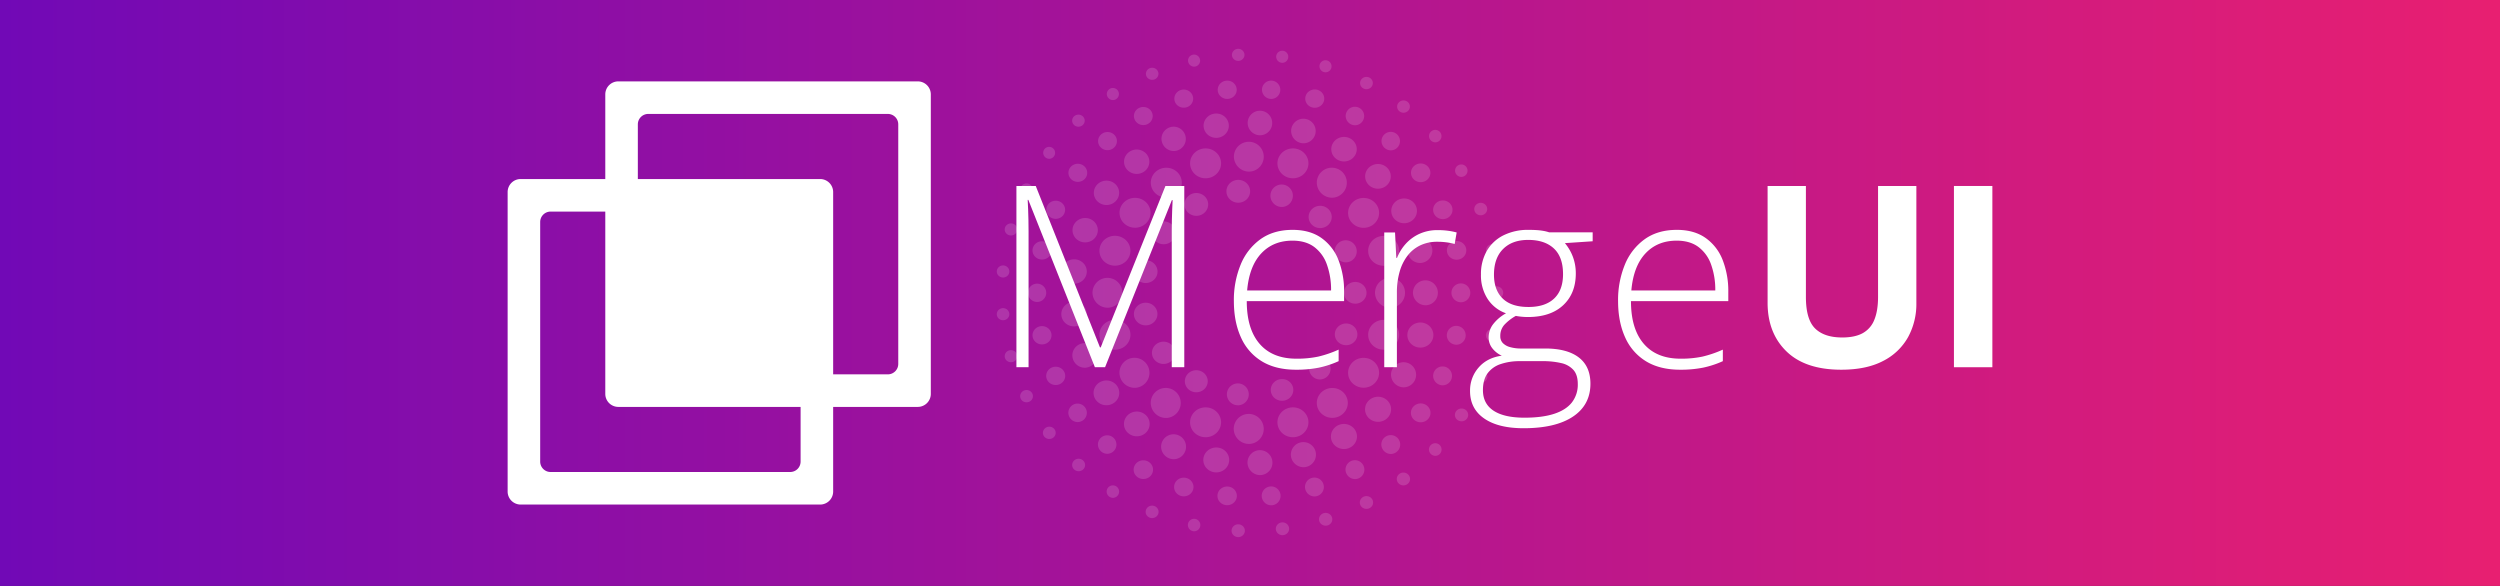 <svg xmlns="http://www.w3.org/2000/svg" xmlns:xlink="http://www.w3.org/1999/xlink" viewBox="0 0 1536 360"><rect x="0" y="0" width="1536" height="360" fill="#333333" stroke="none"/><defs><linearGradient id="a" y1="180" x2="1536" y2="180" gradientUnits="userSpaceOnUse"><stop offset="0" stop-color="#7109b6"/><stop offset="1" stop-color="#e81f71"/></linearGradient></defs><title>mergeui</title><rect width="1536" height="360" style="fill:url(#a)"/><g style="opacity:0.15"><path d="M832.661,186.579a7.128,7.128,0,0,0,3.853-1.119,6.75,6.75,0,0,0,2.558-2.992,6.452,6.452,0,0,0,.4-3.857,6.615,6.615,0,0,0-1.894-3.421,7.011,7.011,0,0,0-3.546-1.829,7.168,7.168,0,0,0-4.004.377,6.877,6.877,0,0,0-3.111,2.459,6.491,6.491,0,0,0,.855,8.424A7.073,7.073,0,0,0,832.661,186.579Z" style="fill:#fff"/><path d="M827.05,212.098a7.108,7.108,0,0,0,3.848-1.126,6.72,6.72,0,0,0,2.552-2.996,6.454,6.454,0,0,0,.393-3.856,6.601,6.601,0,0,0-1.895-3.417,7.021,7.021,0,0,0-3.548-1.826,7.164,7.164,0,0,0-4.002.38,6.875,6.875,0,0,0-3.109,2.459,6.477,6.477,0,0,0-.642,6.263,6.637,6.637,0,0,0,1.499,2.166,6.947,6.947,0,0,0,2.25,1.447A7.169,7.169,0,0,0,827.05,212.098Z" style="fill:#fff"/><path d="M811.154,233.135a6.613,6.613,0,1,0-6.859-6.608A6.736,6.736,0,0,0,811.154,233.135Z" style="fill:#fff"/><path d="M787.689,246.235a7.114,7.114,0,0,0,3.849-1.126,6.744,6.744,0,0,0,2.551-2.997,6.448,6.448,0,0,0,.391-3.859,6.6,6.6,0,0,0-1.899-3.417,7.008,7.008,0,0,0-3.55-1.824,7.192,7.192,0,0,0-4.004.385,6.868,6.868,0,0,0-3.106,2.465,6.51,6.51,0,0,0-.637,6.265,6.644,6.644,0,0,0,1.502,2.165,6.914,6.914,0,0,0,2.25,1.442A7.139,7.139,0,0,0,787.689,246.235Z" style="fill:#fff"/><path d="M760.773,249.022a6.731,6.731,0,1,0-6.982-6.726A6.857,6.857,0,0,0,760.773,249.022Z" style="fill:#fff"/><path d="M735.003,241.016a7.239,7.239,0,0,0,3.909-1.142,6.845,6.845,0,0,0,2.591-3.042,6.553,6.553,0,0,0,.401-3.917,6.702,6.702,0,0,0-1.925-3.47,7.137,7.137,0,0,0-3.602-1.856,7.281,7.281,0,0,0-4.066.385,6.987,6.987,0,0,0-3.157,2.498,6.585,6.585,0,0,0-.654,6.361,6.76,6.76,0,0,0,1.526,2.201,7.05,7.05,0,0,0,2.283,1.47A7.277,7.277,0,0,0,735.003,241.016Z" style="fill:#fff"/><path d="M714.863,223.616a7.304,7.304,0,0,0,3.947-1.154,6.899,6.899,0,0,0,2.616-3.071,6.622,6.622,0,0,0,.405-3.956,6.766,6.766,0,0,0-1.945-3.503,7.189,7.189,0,0,0-3.637-1.874,7.348,7.348,0,0,0-4.105.39,7.053,7.053,0,0,0-3.188,2.521,6.655,6.655,0,0,0,.883,8.642A7.243,7.243,0,0,0,714.863,223.616Z" style="fill:#fff"/><path d="M703.908,199.906a7.429,7.429,0,0,0,4.015-1.174,7.028,7.028,0,0,0,2.661-3.124,6.729,6.729,0,0,0,.411-4.024,6.886,6.886,0,0,0-1.978-3.564,7.319,7.319,0,0,0-3.7-1.906,7.487,7.487,0,0,0-4.175.396,7.171,7.171,0,0,0-3.243,2.564,6.761,6.761,0,0,0-.672,6.534,6.932,6.932,0,0,0,1.566,2.261,7.245,7.245,0,0,0,2.346,1.51A7.479,7.479,0,0,0,703.908,199.906Z" style="fill:#fff"/><path d="M703.907,173.89a7.485,7.485,0,0,0,4.045-1.181,7.079,7.079,0,0,0,2.682-3.148,6.779,6.779,0,0,0,.414-4.053,6.939,6.939,0,0,0-1.993-3.592,7.372,7.372,0,0,0-3.728-1.92,7.539,7.539,0,0,0-4.207.4,7.226,7.226,0,0,0-3.267,2.583,6.812,6.812,0,0,0,.909,8.854A7.437,7.437,0,0,0,703.907,173.89Z" style="fill:#fff"/><path d="M714.917,150.067a7.487,7.487,0,0,0,4.063-1.151,7.082,7.082,0,0,0,2.712-3.134,6.783,6.783,0,0,0,.442-4.058,6.94,6.94,0,0,0-1.977-3.609,7.372,7.372,0,0,0-3.727-1.938,7.55,7.55,0,0,0-4.216.388,7.236,7.236,0,0,0-3.279,2.583,6.811,6.811,0,0,0,.88,8.838A7.432,7.432,0,0,0,714.917,150.067Z" style="fill:#fff"/><path d="M735.025,132.613a7.475,7.475,0,0,0,4.044-1.183,7.074,7.074,0,0,0,2.682-3.148,6.778,6.778,0,0,0,.415-4.053,6.94,6.94,0,0,0-1.993-3.592,7.371,7.371,0,0,0-3.728-1.92,7.538,7.538,0,0,0-4.206.399,7.231,7.231,0,0,0-3.268,2.584,6.813,6.813,0,0,0,.91,8.854A7.435,7.435,0,0,0,735.025,132.613Z" style="fill:#fff"/><path d="M760.796,124.548a7.475,7.475,0,0,0,4.044-1.182,7.075,7.075,0,0,0,2.682-3.148,6.777,6.777,0,0,0,.414-4.053,6.939,6.939,0,0,0-1.992-3.592,7.371,7.371,0,0,0-3.728-1.92,7.535,7.535,0,0,0-4.206.399,7.229,7.229,0,0,0-3.268,2.584,6.823,6.823,0,0,0,.906,8.857A7.422,7.422,0,0,0,760.796,124.548Z" style="fill:#fff"/><path d="M787.697,127.165a6.902,6.902,0,1,0-7.159-6.897A7.031,7.031,0,0,0,787.697,127.165Z" style="fill:#fff"/><path d="M811.121,140.135a7.296,7.296,0,0,0,3.948-1.154,6.893,6.893,0,0,0,2.616-3.073,6.609,6.609,0,0,0,.403-3.957,6.763,6.763,0,0,0-1.948-3.504,7.188,7.188,0,0,0-3.64-1.87,7.353,7.353,0,0,0-4.105.395,7.05,7.05,0,0,0-3.185,2.527,6.651,6.651,0,0,0-.651,6.424,6.848,6.848,0,0,0,1.541,2.217,7.118,7.118,0,0,0,2.305,1.48A7.305,7.305,0,0,0,811.121,140.135Z" style="fill:#fff"/><path d="M827.054,161.192a6.784,6.784,0,1,0-7.034-6.78A6.91,6.91,0,0,0,827.054,161.192Z" style="fill:#fff"/><path d="M854.37,189.12a9.224,9.224,0,1,0-9.567-9.217A9.396,9.396,0,0,0,854.37,189.12Z" style="fill:#fff"/><path d="M850.124,214.87a9.788,9.788,0,0,0,5.292-1.547,9.272,9.272,0,0,0,3.508-4.119,8.879,8.879,0,0,0,.542-5.302,9.074,9.074,0,0,0-2.608-4.7,9.645,9.645,0,0,0-4.877-2.512,9.866,9.866,0,0,0-5.504.522,9.466,9.466,0,0,0-4.275,3.38,8.923,8.923,0,0,0,1.185,11.589A9.714,9.714,0,0,0,850.124,214.87Z" style="fill:#fff"/><path d="M837.789,238.213a9.778,9.778,0,0,0,5.292-1.547,9.263,9.263,0,0,0,3.509-4.118,8.883,8.883,0,0,0,.542-5.303,9.075,9.075,0,0,0-2.608-4.699,9.637,9.637,0,0,0-4.877-2.512,9.866,9.866,0,0,0-5.504.523,9.464,9.464,0,0,0-4.276,3.38,8.925,8.925,0,0,0,1.185,11.588A9.709,9.709,0,0,0,837.789,238.213Z" style="fill:#fff"/><path d="M818.571,256.732a9.778,9.778,0,0,0,5.292-1.547,9.272,9.272,0,0,0,3.508-4.119,8.879,8.879,0,0,0,.542-5.302,9.081,9.081,0,0,0-2.608-4.701,9.654,9.654,0,0,0-4.877-2.512,9.876,9.876,0,0,0-5.504.523,9.457,9.457,0,0,0-4.275,3.381,8.924,8.924,0,0,0,1.184,11.589A9.719,9.719,0,0,0,818.571,256.732Z" style="fill:#fff"/><path d="M794.379,268.637a9.786,9.786,0,0,0,5.293-1.547,9.255,9.255,0,0,0,3.507-4.119,8.845,8.845,0,0,0,.542-5.302,9.078,9.078,0,0,0-2.606-4.701,9.663,9.663,0,0,0-4.877-2.512,9.864,9.864,0,0,0-5.504.523,9.463,9.463,0,0,0-4.276,3.38,8.927,8.927,0,0,0,1.185,11.589A9.713,9.713,0,0,0,794.379,268.637Z" style="fill:#fff"/><path d="M767.561,272.755a9.224,9.224,0,1,0-9.567-9.218A9.398,9.398,0,0,0,767.561,272.755Z" style="fill:#fff"/><path d="M740.708,268.637a9.788,9.788,0,0,0,5.292-1.547,9.264,9.264,0,0,0,3.509-4.119,8.871,8.871,0,0,0,.542-5.302,9.087,9.087,0,0,0-2.607-4.701,9.653,9.653,0,0,0-4.878-2.512,9.861,9.861,0,0,0-5.503.523,9.454,9.454,0,0,0-4.275,3.38,8.923,8.923,0,0,0,1.185,11.589A9.71,9.71,0,0,0,740.708,268.637Z" style="fill:#fff"/><path d="M716.569,256.795a9.224,9.224,0,1,0-9.567-9.218A9.397,9.397,0,0,0,716.569,256.795Z" style="fill:#fff"/><path d="M697.351,238.277a9.225,9.225,0,1,0-9.567-9.219A9.398,9.398,0,0,0,697.351,238.277Z" style="fill:#fff"/><path d="M685.02,214.87a9.787,9.787,0,0,0,5.292-1.547,9.261,9.261,0,0,0,3.508-4.119,8.864,8.864,0,0,0,.542-5.302,9.072,9.072,0,0,0-2.607-4.7,9.648,9.648,0,0,0-4.878-2.512,9.864,9.864,0,0,0-5.504.522,9.457,9.457,0,0,0-4.275,3.38,8.925,8.925,0,0,0,1.185,11.589A9.712,9.712,0,0,0,685.02,214.87Z" style="fill:#fff"/><path d="M680.747,189.06a9.171,9.171,0,1,0-9.513-9.164A9.343,9.343,0,0,0,680.747,189.06Z" style="fill:#fff"/><path d="M685.02,163.229a9.786,9.786,0,0,0,5.292-1.546,9.261,9.261,0,0,0,3.508-4.119,8.867,8.867,0,0,0,.542-5.303,9.074,9.074,0,0,0-2.607-4.699,9.64,9.64,0,0,0-4.878-2.512,9.864,9.864,0,0,0-5.504.523,9.457,9.457,0,0,0-4.275,3.38,8.925,8.925,0,0,0,1.185,11.589A9.715,9.715,0,0,0,685.02,163.229Z" style="fill:#fff"/><path d="M697.363,139.915a9.786,9.786,0,0,0,5.292-1.546,9.262,9.262,0,0,0,3.509-4.119,8.867,8.867,0,0,0,.542-5.303,9.082,9.082,0,0,0-2.607-4.7,9.643,9.643,0,0,0-4.877-2.512,9.861,9.861,0,0,0-5.504.522,9.459,9.459,0,0,0-4.275,3.38,8.925,8.925,0,0,0,1.185,11.589A9.715,9.715,0,0,0,697.363,139.915Z" style="fill:#fff"/><path d="M716.581,121.413a9.783,9.783,0,0,0,5.292-1.547,9.258,9.258,0,0,0,3.509-4.119,8.865,8.865,0,0,0,.542-5.303,9.078,9.078,0,0,0-2.607-4.699,9.645,9.645,0,0,0-4.878-2.512,9.862,9.862,0,0,0-5.504.522,9.459,9.459,0,0,0-4.275,3.381,8.925,8.925,0,0,0,1.185,11.589A9.712,9.712,0,0,0,716.581,121.413Z" style="fill:#fff"/><path d="M740.708,109.54a9.786,9.786,0,0,0,5.292-1.547,9.257,9.257,0,0,0,3.509-4.119,8.873,8.873,0,0,0,.542-5.303,9.086,9.086,0,0,0-2.607-4.699,9.647,9.647,0,0,0-4.878-2.512,9.858,9.858,0,0,0-5.503.522,9.455,9.455,0,0,0-4.275,3.38,8.886,8.886,0,0,0-.881,8.611,9.161,9.161,0,0,0,2.066,2.978,9.548,9.548,0,0,0,3.09,1.99A9.839,9.839,0,0,0,740.708,109.54Z" style="fill:#fff"/><path d="M767.619,105.444a9.171,9.171,0,1,0-9.513-9.165A9.343,9.343,0,0,0,767.619,105.444Z" style="fill:#fff"/><path d="M794.379,109.54a9.784,9.784,0,0,0,5.293-1.547,9.248,9.248,0,0,0,3.507-4.119,8.847,8.847,0,0,0,.542-5.303,9.076,9.076,0,0,0-2.606-4.699,9.656,9.656,0,0,0-4.877-2.512,9.861,9.861,0,0,0-5.504.522,9.464,9.464,0,0,0-4.276,3.38,8.889,8.889,0,0,0-.88,8.611,9.191,9.191,0,0,0,2.065,2.978,9.576,9.576,0,0,0,3.091,1.99A9.833,9.833,0,0,0,794.379,109.54Z" style="fill:#fff"/><path d="M818.611,121.476a9.224,9.224,0,1,0-9.568-9.217A9.396,9.396,0,0,0,818.611,121.476Z" style="fill:#fff"/><path d="M837.789,139.978a9.788,9.788,0,0,0,5.292-1.547,9.269,9.269,0,0,0,3.509-4.118,8.884,8.884,0,0,0,.542-5.304,9.081,9.081,0,0,0-2.608-4.699,9.641,9.641,0,0,0-4.877-2.512,9.865,9.865,0,0,0-5.504.522,9.464,9.464,0,0,0-4.276,3.38,8.926,8.926,0,0,0,1.185,11.589A9.714,9.714,0,0,0,837.789,139.978Z" style="fill:#fff"/><path d="M850.124,163.292a9.788,9.788,0,0,0,5.292-1.547,9.269,9.269,0,0,0,3.508-4.118,8.882,8.882,0,0,0,.542-5.303,9.082,9.082,0,0,0-2.608-4.7,9.637,9.637,0,0,0-4.877-2.512,9.866,9.866,0,0,0-5.504.523,9.466,9.466,0,0,0-4.275,3.38,8.923,8.923,0,0,0,1.185,11.589A9.713,9.713,0,0,0,850.124,163.292Z" style="fill:#fff"/><path d="M876.06,187.557a7.663,7.663,0,1,0-7.948-7.657A7.807,7.807,0,0,0,876.06,187.557Z" style="fill:#fff"/><path d="M872.678,213.567a8.227,8.227,0,0,0,4.445-1.3,7.773,7.773,0,0,0,2.948-3.459,7.45,7.45,0,0,0,.454-4.456,7.625,7.625,0,0,0-2.19-3.947,8.091,8.091,0,0,0-4.098-2.109,8.287,8.287,0,0,0-4.621.439,7.93,7.93,0,0,0-3.591,2.839,7.493,7.493,0,0,0,.995,9.736A8.158,8.158,0,0,0,872.678,213.567Z" style="fill:#fff"/><path d="M862.634,237.976a7.715,7.715,0,1,0-8.004-7.711A7.861,7.861,0,0,0,862.634,237.976Z" style="fill:#fff"/><path d="M846.686,259.177a8.232,8.232,0,0,0,4.446-1.299,7.782,7.782,0,0,0,2.947-3.462,7.452,7.452,0,0,0,.456-4.454,7.63,7.63,0,0,0-2.191-3.947,8.088,8.088,0,0,0-4.096-2.109,8.267,8.267,0,0,0-4.624.439,7.942,7.942,0,0,0-3.591,2.839,7.497,7.497,0,0,0,.995,9.734A8.158,8.158,0,0,0,846.686,259.177Z" style="fill:#fff"/><path d="M825.721,275.891a8.232,8.232,0,0,0,4.446-1.299,7.791,7.791,0,0,0,2.947-3.461,7.457,7.457,0,0,0,.456-4.455,7.63,7.63,0,0,0-2.191-3.947,8.096,8.096,0,0,0-4.097-2.109,8.285,8.285,0,0,0-4.624.438,7.951,7.951,0,0,0-3.591,2.84,7.497,7.497,0,0,0,.995,9.734A8.153,8.153,0,0,0,825.721,275.891Z" style="fill:#fff"/><path d="M801.099,287.055a7.715,7.715,0,1,0-8.001-7.711A7.86,7.86,0,0,0,801.099,287.055Z" style="fill:#fff"/><path d="M774.407,291.899a7.662,7.662,0,1,0-7.948-7.656A7.804,7.804,0,0,0,774.407,291.899Z" style="fill:#fff"/><path d="M747.269,290.249a8.158,8.158,0,0,0,4.414-1.29,7.726,7.726,0,0,0,2.928-3.438,7.405,7.405,0,0,0,.452-4.424,7.586,7.586,0,0,0-2.176-3.92,8.041,8.041,0,0,0-4.069-2.095,8.235,8.235,0,0,0-4.592.436,7.895,7.895,0,0,0-3.566,2.82,7.447,7.447,0,0,0,.989,9.67A8.104,8.104,0,0,0,747.269,290.249Z" style="fill:#fff"/><path d="M721.333,282.139a7.663,7.663,0,1,0-7.947-7.657A7.807,7.807,0,0,0,721.333,282.139Z" style="fill:#fff"/><path d="M698.444,268.064a8.11,8.11,0,0,0,4.389-1.274,7.674,7.674,0,0,0,2.913-3.41,7.35,7.35,0,0,0,.455-4.396,7.534,7.534,0,0,0-2.157-3.897,7.993,7.993,0,0,0-4.041-2.084,8.168,8.168,0,0,0-4.562.43,7.849,7.849,0,0,0-3.545,2.801,7.396,7.396,0,0,0,.976,9.6A8.047,8.047,0,0,0,698.444,268.064Z" style="fill:#fff"/><path d="M679.771,248.976a8.117,8.117,0,0,0,4.39-1.277,7.664,7.664,0,0,0,2.913-3.413,7.344,7.344,0,0,0,.452-4.396,7.529,7.529,0,0,0-2.161-3.898,7.992,7.992,0,0,0-4.045-2.081,8.173,8.173,0,0,0-4.563.436,7.845,7.845,0,0,0-3.542,2.806,7.407,7.407,0,0,0,.983,9.599A8.032,8.032,0,0,0,679.771,248.976Z" style="fill:#fff"/><path d="M666.669,225.931a7.544,7.544,0,1,0-7.825-7.539A7.686,7.686,0,0,0,666.669,225.931Z" style="fill:#fff"/><path d="M659.897,200.535a8.04,8.04,0,0,0,4.349-1.271,7.616,7.616,0,0,0,2.882-3.388,7.282,7.282,0,0,0,.443-4.358,7.455,7.455,0,0,0-2.145-3.858,7.916,7.916,0,0,0-4.01-2.061,8.097,8.097,0,0,0-4.522.434,7.769,7.769,0,0,0-3.509,2.782,7.332,7.332,0,0,0,.984,9.515A7.978,7.978,0,0,0,659.897,200.535Z" style="fill:#fff"/><path d="M659.941,174.295a7.987,7.987,0,0,0,4.321-1.256,7.556,7.556,0,0,0,2.868-3.357,7.236,7.236,0,0,0,.448-4.327,7.408,7.408,0,0,0-2.123-3.836,7.861,7.861,0,0,0-3.979-2.053,8.038,8.038,0,0,0-4.491.424,7.715,7.715,0,0,0-3.49,2.757,7.281,7.281,0,0,0,.961,9.451A7.926,7.926,0,0,0,659.941,174.295Z" style="fill:#fff"/><path d="M666.712,148.915a7.982,7.982,0,0,0,4.322-1.257,7.557,7.557,0,0,0,2.868-3.359,7.233,7.233,0,0,0,.445-4.328,7.403,7.403,0,0,0-2.127-3.836,7.862,7.862,0,0,0-3.982-2.05,8.052,8.052,0,0,0-4.493.429,7.722,7.722,0,0,0-3.487,2.764,7.27,7.27,0,0,0-.713,7.025,7.479,7.479,0,0,0,1.681,2.425,7.787,7.787,0,0,0,2.517,1.619A8.012,8.012,0,0,0,666.712,148.915Z" style="fill:#fff"/><path d="M679.827,125.955a7.982,7.982,0,0,0,4.317-1.262,7.553,7.553,0,0,0,2.862-3.36,7.233,7.233,0,0,0,.442-4.326,7.406,7.406,0,0,0-2.127-3.833,7.865,7.865,0,0,0-3.979-2.049,8.044,8.044,0,0,0-4.49.426,7.716,7.716,0,0,0-3.487,2.757,7.28,7.28,0,0,0,.966,9.453A7.923,7.923,0,0,0,679.827,125.955Z" style="fill:#fff"/><path d="M698.391,106.851a7.983,7.983,0,0,0,4.317-1.262,7.555,7.555,0,0,0,2.862-3.36,7.233,7.233,0,0,0,.442-4.326,7.405,7.405,0,0,0-2.127-3.833,7.865,7.865,0,0,0-3.979-2.049,8.044,8.044,0,0,0-4.49.426A7.715,7.715,0,0,0,691.93,95.205a7.28,7.28,0,0,0,.967,9.453A7.922,7.922,0,0,0,698.391,106.851Z" style="fill:#fff"/><path d="M721.365,92.793a7.479,7.479,0,1,0-7.757-7.474A7.619,7.619,0,0,0,721.365,92.793Z" style="fill:#fff"/><path d="M747.256,84.698a7.964,7.964,0,0,0,4.303-1.264,7.543,7.543,0,0,0,2.852-3.352,7.231,7.231,0,0,0,.44-4.314,7.386,7.386,0,0,0-2.119-3.824,7.849,7.849,0,0,0-3.965-2.048,8.031,8.031,0,0,0-4.478.417,7.706,7.706,0,0,0-3.485,2.741,7.234,7.234,0,0,0-.735,7.015,7.455,7.455,0,0,0,1.682,2.435,7.773,7.773,0,0,0,2.525,1.626A8.007,8.007,0,0,0,747.256,84.698Z" style="fill:#fff"/><path d="M774.385,83.117a7.544,7.544,0,1,0-7.824-7.539A7.686,7.686,0,0,0,774.385,83.117Z" style="fill:#fff"/><path d="M801.088,88.037a7.545,7.545,0,1,0-7.826-7.539A7.686,7.686,0,0,0,801.088,88.037Z" style="fill:#fff"/><path d="M825.725,99.2a8.04,8.04,0,0,0,4.357-1.25,7.624,7.624,0,0,0,2.901-3.371,7.296,7.296,0,0,0,.466-4.355,7.449,7.449,0,0,0-2.126-3.871,7.91,7.91,0,0,0-3.998-2.08,8.097,8.097,0,0,0-4.523.412,7.772,7.772,0,0,0-3.525,2.765,7.321,7.321,0,0,0,.936,9.516A7.992,7.992,0,0,0,825.725,99.2Z" style="fill:#fff"/><path d="M846.634,115.943a8.094,8.094,0,0,0,4.374-1.286,7.668,7.668,0,0,0,2.895-3.41,7.338,7.338,0,0,0,.443-4.385,7.511,7.511,0,0,0-2.16-3.884,7.972,7.972,0,0,0-4.034-2.074,8.154,8.154,0,0,0-4.549.434A7.82,7.82,0,0,0,840.068,104.135a7.351,7.351,0,0,0-.726,7.125,7.593,7.593,0,0,0,1.712,2.465,7.92,7.92,0,0,0,2.56,1.645A8.147,8.147,0,0,0,846.634,115.943Z" style="fill:#fff"/><path d="M862.678,137.155a8.109,8.109,0,0,0,4.388-1.276,7.67,7.67,0,0,0,2.914-3.413,7.352,7.352,0,0,0,.453-4.397,7.539,7.539,0,0,0-2.16-3.897,7.993,7.993,0,0,0-4.046-2.082,8.171,8.171,0,0,0-4.563.436,7.846,7.846,0,0,0-3.542,2.807,7.406,7.406,0,0,0,.984,9.598A8.035,8.035,0,0,0,862.678,137.155Z" style="fill:#fff"/><path d="M872.679,161.575a7.662,7.662,0,1,0-7.946-7.657A7.806,7.806,0,0,0,872.679,161.575Z" style="fill:#fff"/><path d="M897.772,185.714a5.8,5.8,0,1,0-6.015-5.795A5.908,5.908,0,0,0,897.772,185.714Z" style="fill:#fff"/><path d="M894.935,211.805a5.8,5.8,0,1,0-6.015-5.796A5.909,5.909,0,0,0,894.935,211.805Z" style="fill:#fff"/><path d="M886.528,236.738a5.8,5.8,0,1,0-6.014-5.796A5.909,5.909,0,0,0,886.528,236.738Z" style="fill:#fff"/><path d="M872.88,259.448a6.186,6.186,0,0,0,3.342-.976,5.842,5.842,0,0,0,2.214-2.6,5.596,5.596,0,0,0,.343-3.35,5.717,5.717,0,0,0-1.645-2.966,6.093,6.093,0,0,0-3.079-1.587,6.224,6.224,0,0,0-3.477.33,5.976,5.976,0,0,0-2.699,2.134,5.636,5.636,0,0,0,.749,7.316A6.129,6.129,0,0,0,872.88,259.448Z" style="fill:#fff"/><path d="M854.694,278.923a5.799,5.799,0,1,0-6.013-5.794A5.908,5.908,0,0,0,854.694,278.923Z" style="fill:#fff"/><path d="M832.689,294.342a5.799,5.799,0,1,0-6.015-5.794A5.907,5.907,0,0,0,832.689,294.342Z" style="fill:#fff"/><path d="M807.796,305.014a5.799,5.799,0,1,0-6.016-5.796A5.909,5.909,0,0,0,807.796,305.014Z" style="fill:#fff"/><path d="M781.205,310.456a5.8,5.8,0,1,0-6.016-5.795A5.908,5.908,0,0,0,781.205,310.456Z" style="fill:#fff"/><path d="M753.96,310.397a6.119,6.119,0,0,0,3.311-.968,5.798,5.798,0,0,0,2.195-2.576,5.546,5.546,0,0,0,.339-3.319,5.677,5.677,0,0,0-1.631-2.94,6.034,6.034,0,0,0-3.051-1.572,6.178,6.178,0,0,0-3.444.327,5.933,5.933,0,0,0-2.675,2.116,5.587,5.587,0,0,0,.742,7.252A6.078,6.078,0,0,0,753.96,310.397Z" style="fill:#fff"/><path d="M727.307,304.956a6.14,6.14,0,0,0,3.316-.963,5.787,5.787,0,0,0,2.201-2.574,5.54,5.54,0,0,0,.345-3.319,5.691,5.691,0,0,0-1.628-2.946,6.035,6.035,0,0,0-3.052-1.573,6.162,6.162,0,0,0-3.445.323,5.926,5.926,0,0,0-2.678,2.116,5.583,5.583,0,0,0,.736,7.247A6.084,6.084,0,0,0,727.307,304.956Z" style="fill:#fff"/><path d="M702.475,294.3a6.136,6.136,0,0,0,3.312-.967,5.8,5.8,0,0,0,2.195-2.579,5.548,5.548,0,0,0,.339-3.318,5.679,5.679,0,0,0-1.631-2.94,6.028,6.028,0,0,0-3.052-1.572,6.187,6.187,0,0,0-3.444.327,5.921,5.921,0,0,0-2.675,2.116,5.584,5.584,0,0,0,.741,7.251A6.078,6.078,0,0,0,702.475,294.3Z" style="fill:#fff"/><path d="M680.464,278.811a5.681,5.681,0,1,0-5.893-5.678A5.788,5.788,0,0,0,680.464,278.811Z" style="fill:#fff"/><path d="M662.28,259.321a5.681,5.681,0,1,0-5.893-5.677A5.788,5.788,0,0,0,662.28,259.321Z" style="fill:#fff"/><path d="M648.624,236.564a6.002,6.002,0,0,0,3.244-.947,5.682,5.682,0,0,0,2.15-2.524,5.436,5.436,0,0,0,.332-3.25,5.561,5.561,0,0,0-1.598-2.879,5.895,5.895,0,0,0-2.989-1.54,6.047,6.047,0,0,0-3.373.319,5.807,5.807,0,0,0-2.62,2.071,5.472,5.472,0,0,0,.726,7.104A5.955,5.955,0,0,0,648.624,236.564Z" style="fill:#fff"/><path d="M640.218,211.616a5.989,5.989,0,0,0,3.245-.95,5.659,5.659,0,0,0,2.15-2.526,5.43,5.43,0,0,0,.33-3.25,5.567,5.567,0,0,0-1.602-2.88,5.902,5.902,0,0,0-2.993-1.536,6.032,6.032,0,0,0-3.374.326,5.798,5.798,0,0,0-2.617,2.078,5.47,5.47,0,0,0,.738,7.098A5.958,5.958,0,0,0,640.218,211.616Z" style="fill:#fff"/><path d="M637.379,185.527a5.629,5.629,0,1,0-5.838-5.624A5.734,5.734,0,0,0,637.379,185.527Z" style="fill:#fff"/><path d="M640.218,159.469a5.994,5.994,0,0,0,3.244-.948,5.671,5.671,0,0,0,2.15-2.524,5.437,5.437,0,0,0,.332-3.25,5.568,5.568,0,0,0-1.598-2.88,5.91,5.91,0,0,0-2.989-1.539,6.037,6.037,0,0,0-3.373.32,5.799,5.799,0,0,0-2.62,2.071,5.471,5.471,0,0,0,.726,7.103A5.956,5.956,0,0,0,640.218,159.469Z" style="fill:#fff"/><path d="M648.626,134.462a5.944,5.944,0,0,0,3.213-.94,5.62,5.62,0,0,0,2.13-2.5,5.386,5.386,0,0,0,.329-3.22,5.513,5.513,0,0,0-1.583-2.853,5.856,5.856,0,0,0-2.961-1.525,5.988,5.988,0,0,0-3.342.317,5.743,5.743,0,0,0-2.596,2.052,5.415,5.415,0,0,0-.538,5.23,5.54,5.54,0,0,0,1.253,1.81,5.769,5.769,0,0,0,1.878,1.208A5.967,5.967,0,0,0,648.626,134.462Z" style="fill:#fff"/><path d="M662.227,111.739a5.926,5.926,0,0,0,3.202-.943,5.609,5.609,0,0,0,2.119-2.498,5.371,5.371,0,0,0,.323-3.211,5.501,5.501,0,0,0-1.582-2.843,5.843,5.843,0,0,0-2.955-1.518,5.973,5.973,0,0,0-3.332.319,5.728,5.728,0,0,0-2.587,2.048,5.383,5.383,0,0,0-.531,5.218,5.553,5.553,0,0,0,1.254,1.805,5.793,5.793,0,0,0,1.877,1.204A5.961,5.961,0,0,0,662.227,111.739Z" style="fill:#fff"/><path d="M680.442,92.26a5.943,5.943,0,0,0,3.219-.934,5.624,5.624,0,0,0,2.136-2.5,5.383,5.383,0,0,0,.332-3.223,5.512,5.512,0,0,0-1.583-2.856,5.856,5.856,0,0,0-2.965-1.526,5.986,5.986,0,0,0-3.345.32,5.742,5.742,0,0,0-2.595,2.058,5.429,5.429,0,0,0,.721,7.032A5.883,5.883,0,0,0,680.442,92.26Z" style="fill:#fff"/><path d="M702.452,76.845a5.927,5.927,0,0,0,3.206-.937,5.61,5.61,0,0,0,2.125-2.495,5.37,5.37,0,0,0,.328-3.212,5.499,5.499,0,0,0-1.579-2.846,5.842,5.842,0,0,0-2.954-1.522,5.975,5.975,0,0,0-3.334.316,5.73,5.73,0,0,0-2.59,2.048,5.384,5.384,0,0,0-.533,5.216,5.549,5.549,0,0,0,1.251,1.804,5.793,5.793,0,0,0,1.872,1.205A5.963,5.963,0,0,0,702.452,76.845Z" style="fill:#fff"/><path d="M727.288,66.171a5.941,5.941,0,0,0,3.218-.934,5.623,5.623,0,0,0,2.136-2.5,5.376,5.376,0,0,0,.332-3.222,5.505,5.505,0,0,0-1.583-2.856,5.854,5.854,0,0,0-2.965-1.526,5.985,5.985,0,0,0-3.344.32,5.736,5.736,0,0,0-2.595,2.058,5.429,5.429,0,0,0,.721,7.032A5.882,5.882,0,0,0,727.288,66.171Z" style="fill:#fff"/><path d="M754.001,60.786a5.997,5.997,0,0,0,3.244-.948,5.676,5.676,0,0,0,2.151-2.524,5.431,5.431,0,0,0,.332-3.25,5.571,5.571,0,0,0-1.597-2.88A5.915,5.915,0,0,0,755.14,49.644a6.041,6.041,0,0,0-3.372.32,5.796,5.796,0,0,0-2.62,2.072,5.469,5.469,0,0,0,.725,7.102A5.955,5.955,0,0,0,754.001,60.786Z" style="fill:#fff"/><path d="M781.195,60.786a5.629,5.629,0,1,0-5.838-5.625A5.734,5.734,0,0,0,781.195,60.786Z" style="fill:#fff"/><path d="M807.785,66.214a5.994,5.994,0,0,0,3.245-.949,5.687,5.687,0,0,0,2.151-2.527,5.453,5.453,0,0,0,.33-3.252,5.575,5.575,0,0,0-1.602-2.88,5.912,5.912,0,0,0-2.992-1.536,6.043,6.043,0,0,0-3.375.325,5.81,5.81,0,0,0-2.619,2.078,5.474,5.474,0,0,0,.738,7.097A5.954,5.954,0,0,0,807.785,66.214Z" style="fill:#fff"/><path d="M832.675,76.958a5.681,5.681,0,1,0-5.892-5.677A5.787,5.787,0,0,0,832.675,76.958Z" style="fill:#fff"/><path d="M854.686,92.378a5.681,5.681,0,1,0-5.893-5.677A5.788,5.788,0,0,0,854.686,92.378Z" style="fill:#fff"/><path d="M872.901,111.921a6.127,6.127,0,0,0,3.305-.981,5.802,5.802,0,0,0,2.183-2.583,5.552,5.552,0,0,0,.328-3.316,5.687,5.687,0,0,0-1.638-2.934,6.038,6.038,0,0,0-3.052-1.564,6.174,6.174,0,0,0-3.441.331,5.925,5.925,0,0,0-2.67,2.115,5.561,5.561,0,0,0-.547,5.392,5.723,5.723,0,0,0,1.299,1.866,6.005,6.005,0,0,0,1.943,1.243A6.161,6.161,0,0,0,872.901,111.921Z" style="fill:#fff"/><path d="M886.5,134.634a6.113,6.113,0,0,0,3.304-.981,5.78,5.78,0,0,0,2.183-2.583,5.543,5.543,0,0,0,.329-3.316,5.679,5.679,0,0,0-1.638-2.934,6.038,6.038,0,0,0-3.052-1.564,6.174,6.174,0,0,0-3.441.331,5.914,5.914,0,0,0-2.67,2.115,5.57,5.57,0,0,0-.547,5.392,5.745,5.745,0,0,0,1.299,1.865,5.959,5.959,0,0,0,1.944,1.244A6.151,6.151,0,0,0,886.5,134.634Z" style="fill:#fff"/><path d="M894.936,159.566a6.124,6.124,0,0,0,3.311-.967,5.801,5.801,0,0,0,2.195-2.577,5.527,5.527,0,0,0,.339-3.318,5.668,5.668,0,0,0-1.631-2.941,6.028,6.028,0,0,0-3.051-1.571,6.165,6.165,0,0,0-3.443.327,5.902,5.902,0,0,0-2.675,2.116,5.582,5.582,0,0,0,.742,7.251A6.076,6.076,0,0,0,894.936,159.566Z" style="fill:#fff"/><path d="M919.484,183.794a4.2,4.2,0,0,0,2.268-.661,3.964,3.964,0,0,0,1.503-1.767,3.8,3.8,0,0,0,.233-2.271,3.898,3.898,0,0,0-1.116-2.014,4.14,4.14,0,0,0-2.091-1.076,4.227,4.227,0,0,0-2.36.223,4.056,4.056,0,0,0-1.833,1.449,3.827,3.827,0,0,0,.509,4.967A4.164,4.164,0,0,0,919.484,183.794Z" style="fill:#fff"/><path d="M917.026,209.93a4.187,4.187,0,0,0,2.269-.663,3.96,3.96,0,0,0,1.503-1.765,3.784,3.784,0,0,0,.232-2.271,3.888,3.888,0,0,0-1.117-2.016,4.143,4.143,0,0,0-2.091-1.076,4.23,4.23,0,0,0-2.357.223,4.057,4.057,0,0,0-1.833,1.45,3.827,3.827,0,0,0,.507,4.965A4.162,4.162,0,0,0,917.026,209.93Z" style="fill:#fff"/><path d="M909.817,235.219a4.188,4.188,0,0,0,2.269-.663,3.968,3.968,0,0,0,1.504-1.765,3.788,3.788,0,0,0,.231-2.274,3.88,3.88,0,0,0-1.116-2.012,4.132,4.132,0,0,0-2.091-1.077,4.224,4.224,0,0,0-2.359.224,4.041,4.041,0,0,0-1.832,1.447,3.824,3.824,0,0,0,.506,4.968A4.165,4.165,0,0,0,909.817,235.219Z" style="fill:#fff"/><path d="M897.974,258.856a4.198,4.198,0,0,0,2.267-.662,3.961,3.961,0,0,0,1.504-1.765,3.809,3.809,0,0,0,.233-2.274,3.889,3.889,0,0,0-1.117-2.013,4.133,4.133,0,0,0-2.091-1.077,4.228,4.228,0,0,0-2.36.224,4.043,4.043,0,0,0-1.832,1.448,3.826,3.826,0,0,0,.507,4.968A4.166,4.166,0,0,0,897.974,258.856Z" style="fill:#fff"/><path d="M881.971,280.075a3.884,3.884,0,1,0-4.028-3.881A3.959,3.959,0,0,0,881.971,280.075Z" style="fill:#fff"/><path d="M862.261,298.221a4.197,4.197,0,0,0,2.269-.663,3.972,3.972,0,0,0,1.503-1.765,3.795,3.795,0,0,0,.233-2.273,3.898,3.898,0,0,0-1.118-2.014,4.147,4.147,0,0,0-2.089-1.077,4.236,4.236,0,0,0-2.36.224,4.061,4.061,0,0,0-1.833,1.449,3.825,3.825,0,0,0,.509,4.965A4.153,4.153,0,0,0,862.261,298.221Z" style="fill:#fff"/><path d="M839.552,312.669a4.204,4.204,0,0,0,2.268-.662,3.968,3.968,0,0,0,1.504-1.765,3.8,3.8,0,0,0,.232-2.274,3.889,3.889,0,0,0-1.117-2.013,4.133,4.133,0,0,0-2.091-1.077,4.224,4.224,0,0,0-2.359.224,4.042,4.042,0,0,0-1.832,1.448,3.824,3.824,0,0,0-.689,2.185,3.863,3.863,0,0,0,1.196,2.782A4.164,4.164,0,0,0,839.552,312.669Z" style="fill:#fff"/><path d="M814.493,322.985a4.192,4.192,0,0,0,2.267-.663,3.974,3.974,0,0,0,1.504-1.765,3.806,3.806,0,0,0,.233-2.274,3.892,3.892,0,0,0-1.117-2.013,4.124,4.124,0,0,0-2.091-1.077,4.228,4.228,0,0,0-2.36.224,4.05,4.05,0,0,0-1.832,1.448,3.825,3.825,0,0,0,.507,4.967A4.168,4.168,0,0,0,814.493,322.985Z" style="fill:#fff"/><path d="M787.957,328.812a4.193,4.193,0,0,0,2.268-.663,3.968,3.968,0,0,0,1.504-1.765,3.795,3.795,0,0,0,.232-2.273,3.896,3.896,0,0,0-1.117-2.015,4.154,4.154,0,0,0-2.091-1.077,4.245,4.245,0,0,0-2.359.224,4.059,4.059,0,0,0-1.832,1.449,3.826,3.826,0,0,0,.506,4.967A4.164,4.164,0,0,0,787.957,328.812Z" style="fill:#fff"/><path d="M760.767,330a4.184,4.184,0,0,0,2.268-.663,3.975,3.975,0,0,0,1.504-1.765,3.791,3.791,0,0,0,.232-2.271,3.888,3.888,0,0,0-1.117-2.014,4.137,4.137,0,0,0-2.091-1.077,4.224,4.224,0,0,0-2.359.224,4.045,4.045,0,0,0-1.832,1.449,3.823,3.823,0,0,0,.507,4.965A4.16,4.16,0,0,0,760.767,330Z" style="fill:#fff"/><path d="M733.796,326.414a3.831,3.831,0,1,0-3.973-3.829A3.902,3.902,0,0,0,733.796,326.414Z" style="fill:#fff"/><path d="M707.86,318.319a4.074,4.074,0,0,0,2.212-.649,3.858,3.858,0,0,0,1.463-1.724,3.702,3.702,0,0,0,.219-2.218,3.789,3.789,0,0,0-1.099-1.96,4.011,4.011,0,0,0-2.045-1.037,4.105,4.105,0,0,0-2.299.233,3.938,3.938,0,0,0-1.775,1.428,3.722,3.722,0,0,0,.528,4.818A4.047,4.047,0,0,0,707.86,318.319Z" style="fill:#fff"/><path d="M683.894,305.875a3.831,3.831,0,1,0-3.974-3.829A3.904,3.904,0,0,0,683.894,305.875Z" style="fill:#fff"/><path d="M662.627,289.515a4.09,4.09,0,0,0,2.228-.607,3.866,3.866,0,0,0,1.5-1.699,3.703,3.703,0,0,0,.262-2.217,3.78,3.78,0,0,0-1.064-1.98,4.007,4.007,0,0,0-2.03-1.074,4.124,4.124,0,0,0-2.306.198,3.957,3.957,0,0,0-1.799,1.404,3.722,3.722,0,0,0,.448,4.82A4.048,4.048,0,0,0,662.627,289.515Z" style="fill:#fff"/><path d="M644.69,269.705a4.018,4.018,0,0,0,2.178-.637,3.802,3.802,0,0,0,1.443-1.694,3.647,3.647,0,0,0,.223-2.181,3.729,3.729,0,0,0-1.073-1.933,3.954,3.954,0,0,0-2.007-1.034,4.07,4.07,0,0,0-2.264.215,3.899,3.899,0,0,0-1.759,1.392,3.672,3.672,0,0,0,.487,4.768A4.002,4.002,0,0,0,644.69,269.705Z" style="fill:#fff"/><path d="M630.699,247.177a4.017,4.017,0,0,0,2.181-.629,3.814,3.814,0,0,0,1.449-1.693,3.646,3.646,0,0,0,.229-2.182,3.734,3.734,0,0,0-1.07-1.937,3.961,3.961,0,0,0-2.007-1.037,4.057,4.057,0,0,0-2.266.212,3.89,3.89,0,0,0-1.761,1.392,3.669,3.669,0,0,0,.482,4.763A3.991,3.991,0,0,0,630.699,247.177Z" style="fill:#fff"/><path d="M621.146,222.561a3.955,3.955,0,0,0,2.135-.623,3.751,3.751,0,0,0,1.419-1.659,3.583,3.583,0,0,0,.226-2.138,3.672,3.672,0,0,0-1.043-1.901,3.901,3.901,0,0,0-1.961-1.025,3.997,3.997,0,0,0-2.222.196,3.827,3.827,0,0,0-1.737,1.348,3.595,3.595,0,0,0-.387,3.483,3.707,3.707,0,0,0,.832,1.217,3.876,3.876,0,0,0,1.255.815A3.99,3.99,0,0,0,621.146,222.561Z" style="fill:#fff"/><path d="M616.286,196.748a3.942,3.942,0,0,0,2.14-.626,3.742,3.742,0,0,0,1.418-1.664,3.586,3.586,0,0,0,.219-2.144,3.662,3.662,0,0,0-1.054-1.899,3.902,3.902,0,0,0-1.972-1.017,3.991,3.991,0,0,0-2.225.211,3.822,3.822,0,0,0-1.728,1.368,3.607,3.607,0,0,0,.479,4.685A3.927,3.927,0,0,0,616.286,196.748Z" style="fill:#fff"/><path d="M616.286,170.505a3.951,3.951,0,0,0,2.14-.626,3.739,3.739,0,0,0,1.418-1.665,3.585,3.585,0,0,0,.219-2.144,3.666,3.666,0,0,0-1.054-1.899,3.891,3.891,0,0,0-1.972-1.016,3.991,3.991,0,0,0-2.225.211,3.827,3.827,0,0,0-1.728,1.367,3.609,3.609,0,0,0,.479,4.686A3.927,3.927,0,0,0,616.286,170.505Z" style="fill:#fff"/><path d="M621.145,144.678a3.952,3.952,0,0,0,2.14-.626,3.739,3.739,0,0,0,1.418-1.665,3.585,3.585,0,0,0,.219-2.144,3.673,3.673,0,0,0-1.054-1.9,3.898,3.898,0,0,0-1.972-1.015,3.981,3.981,0,0,0-2.225.211,3.82,3.82,0,0,0-1.728,1.367,3.607,3.607,0,0,0,.479,4.685A3.923,3.923,0,0,0,621.145,144.678Z" style="fill:#fff"/><path d="M630.7,120.131a3.956,3.956,0,0,0,2.14-.625,3.744,3.744,0,0,0,1.418-1.665,3.585,3.585,0,0,0,.219-2.144,3.672,3.672,0,0,0-1.054-1.9,3.899,3.899,0,0,0-1.972-1.015,3.987,3.987,0,0,0-2.225.211,3.824,3.824,0,0,0-1.728,1.367,3.608,3.608,0,0,0,.479,4.685A3.927,3.927,0,0,0,630.7,120.131Z" style="fill:#fff"/><path d="M644.736,97.559a3.661,3.661,0,1,0-3.797-3.658A3.73,3.73,0,0,0,644.736,97.559Z" style="fill:#fff"/><path d="M662.627,77.85a3.953,3.953,0,0,0,2.129-.644,3.739,3.739,0,0,0,1.4-1.673,3.583,3.583,0,0,0,.203-2.14,3.672,3.672,0,0,0-1.063-1.89,3.9,3.9,0,0,0-1.972-1.005,3.989,3.989,0,0,0-2.22.218A3.823,3.823,0,0,0,659.381,72.082a3.593,3.593,0,0,0-.349,3.487,3.707,3.707,0,0,0,.845,1.209,3.866,3.866,0,0,0,1.263.802A3.98,3.98,0,0,0,662.627,77.85Z" style="fill:#fff"/><path d="M683.883,61.475a3.713,3.713,0,1,0-3.851-3.71A3.783,3.783,0,0,0,683.883,61.475Z" style="fill:#fff"/><path d="M707.905,49.048a3.955,3.955,0,0,0,2.14-.625,3.743,3.743,0,0,0,1.419-1.665,3.584,3.584,0,0,0,.219-2.144,3.671,3.671,0,0,0-1.054-1.9,3.899,3.899,0,0,0-1.972-1.016,3.987,3.987,0,0,0-2.225.211,3.824,3.824,0,0,0-1.728,1.366,3.608,3.608,0,0,0,.479,4.685A3.926,3.926,0,0,0,707.905,49.048Z" style="fill:#fff"/><path d="M733.778,40.953a3.713,3.713,0,1,0-3.852-3.711A3.783,3.783,0,0,0,733.778,40.953Z" style="fill:#fff"/><path d="M760.756,37.421a3.953,3.953,0,0,0,2.14-.625,3.744,3.744,0,0,0,1.419-1.665,3.595,3.595,0,0,0,.219-2.144,3.664,3.664,0,0,0-1.054-1.9,3.901,3.901,0,0,0-1.972-1.016,3.985,3.985,0,0,0-2.225.211,3.824,3.824,0,0,0-1.729,1.367,3.608,3.608,0,0,0,.479,4.685A3.928,3.928,0,0,0,760.756,37.421Z" style="fill:#fff"/><path d="M787.939,38.594a3.713,3.713,0,1,0-3.851-3.711A3.783,3.783,0,0,0,787.939,38.594Z" style="fill:#fff"/><path d="M814.53,44.437a3.713,3.713,0,1,0-3.851-3.711A3.783,3.783,0,0,0,814.53,44.437Z" style="fill:#fff"/><path d="M839.568,54.807a4.021,4.021,0,0,0,2.167-.639,3.806,3.806,0,0,0,1.438-1.689A3.658,3.658,0,0,0,843.4,50.306a3.74,3.74,0,0,0-1.062-1.931,3.959,3.959,0,0,0-1.992-1.042,4.058,4.058,0,0,0-2.258.196,3.896,3.896,0,0,0-1.768,1.368,3.679,3.679,0,0,0-.406,3.548,3.76,3.76,0,0,0,.849,1.246,3.915,3.915,0,0,0,1.285.831A4.041,4.041,0,0,0,839.568,54.807Z" style="fill:#fff"/><path d="M862.307,69.255a4.024,4.024,0,0,0,2.182-.631,3.803,3.803,0,0,0,1.449-1.694,3.644,3.644,0,0,0,.227-2.185,3.731,3.731,0,0,0-1.073-1.937,3.972,3.972,0,0,0-2.01-1.034,4.055,4.055,0,0,0-2.267.218,3.897,3.897,0,0,0-1.76,1.396,3.695,3.695,0,0,0-.656,2.103,3.638,3.638,0,0,0,.295,1.442,3.738,3.738,0,0,0,.846,1.223,3.908,3.908,0,0,0,1.269.815A4.026,4.026,0,0,0,862.307,69.255Z" style="fill:#fff"/><path d="M881.972,87.461a3.831,3.831,0,1,0-3.973-3.829A3.904,3.904,0,0,0,881.972,87.461Z" style="fill:#fff"/><path d="M897.968,108.693a3.831,3.831,0,1,0-3.973-3.829A3.903,3.903,0,0,0,897.968,108.693Z" style="fill:#fff"/><path d="M909.764,132.27a4.076,4.076,0,0,0,2.207-.646,3.868,3.868,0,0,0,1.465-1.718,3.698,3.698,0,0,0,.224-2.212,3.768,3.768,0,0,0-1.087-1.96,4.022,4.022,0,0,0-2.034-1.048,4.113,4.113,0,0,0-2.297.218,3.951,3.951,0,0,0-1.784,1.41,3.726,3.726,0,0,0,.494,4.834A4.054,4.054,0,0,0,909.764,132.27Z" style="fill:#fff"/><path d="M917.027,157.604a3.831,3.831,0,1,0-3.973-3.829A3.904,3.904,0,0,0,917.027,157.604Z" style="fill:#fff"/></g><path d="M563.89,50h-184a8,8,0,0,0-8,8v52h-52a8,8,0,0,0-8,8V302a8,8,0,0,0,8,8h184a8,8,0,0,0,8-8V250h52a8,8,0,0,0,8-8V58A8,8,0,0,0,563.89,50Zm-78.4,240h-147.2a6.4,6.4,0,0,1-6.4-6.4V136.4a6.4,6.4,0,0,1,6.4-6.4h33.6V242a8,8,0,0,0,8,8h112v33.6A6.4,6.4,0,0,1,485.49,290Zm66.4-66.4a6.4,6.4,0,0,1-6.4,6.4h-33.6V118a8,8,0,0,0-8-8h-112V76.4a6.4,6.4,0,0,1,6.4-6.4h147.2a6.4,6.4,0,0,1,6.4,6.4Z" style="fill:#fff"/><path d="M672.702,225.627l-40.904-102.832H631.417q.152,2.818.267,5.903t.19,6.437q.075,3.353.076,7.008V225.627h-7.465V114.264H636.368l39.457,99.176h.457L716.044,114.264H727.622V225.627h-7.693V141.229q0-2.971.076-6.094.075-3.123.19-6.208.114-3.085.267-5.979h-.457L678.948,225.627Z" style="fill:#fff"/><path d="M794.196,141.229q10.586,0,17.634,4.951a29.669,29.669,0,0,1,10.512,13.559,52.5,52.5,0,0,1,3.466,19.729v5.561H766.013q0,17.064,7.884,26.203,7.884,9.141,22.585,9.141a62.46,62.46,0,0,0,13.368-1.257,68.769,68.769,0,0,0,12.606-4.304v7.084a58.465,58.465,0,0,1-12.188,3.999,69.893,69.893,0,0,1-14.016,1.257q-12.568,0-21.062-5.218a32.552,32.552,0,0,1-12.797-14.739q-4.304-9.521-4.304-22.242a57.217,57.217,0,0,1,4.151-22.318,35.731,35.731,0,0,1,12.188-15.653Q782.466,141.229,794.196,141.229Zm-.076,6.627q-11.883,0-19.233,7.884-7.352,7.884-8.646,22.737H817.81a45.576,45.576,0,0,0-2.59-15.996,22.966,22.966,0,0,0-7.808-10.778Q802.194,147.857,794.12,147.855Z" style="fill:#fff"/><path d="M883.394,141.381a47.372,47.372,0,0,1,6.17.381,40.945,40.945,0,0,1,5.408,1.066l-1.219,7.084a38.676,38.676,0,0,0-5.104-1.028,42.453,42.453,0,0,0-5.561-.343,23.934,23.934,0,0,0-10.474,2.209,21.62,21.62,0,0,0-7.808,6.322,29.124,29.124,0,0,0-4.875,9.902,46.528,46.528,0,0,0-1.676,12.949V225.627h-7.77V142.828h6.627l.762,15.615h.457a28.509,28.509,0,0,1,5.37-8.646,25.643,25.643,0,0,1,8.417-6.132A26.608,26.608,0,0,1,883.394,141.381Z" style="fill:#fff"/><path d="M936.105,263.104q-15.615,0-24.261-6.018t-8.646-16.834a21.291,21.291,0,0,1,5.256-14.435q5.256-6.056,14.244-7.274a15.573,15.573,0,0,1-5.827-4.57,10.622,10.622,0,0,1-2.247-6.703,13.335,13.335,0,0,1,2.666-7.96,25.644,25.644,0,0,1,7.998-6.817,22.211,22.211,0,0,1-11.273-8.798,26.483,26.483,0,0,1-4.113-14.968,28.472,28.472,0,0,1,3.58-14.549,24.342,24.342,0,0,1,10.169-9.56,33.647,33.647,0,0,1,15.577-3.39q2.742,0,4.989.152a38.295,38.295,0,0,1,4.151.495,22.61,22.61,0,0,1,3.428.876h26.736v5.484l-17.062,1.143a28.772,28.772,0,0,1,5.027,8.722,29.088,29.088,0,0,1,1.676,9.864q0,12.34-7.77,19.576-7.77,7.238-21.633,7.236a40.412,40.412,0,0,1-7.465-.686,28.971,28.971,0,0,0-7.084,5.522,10.079,10.079,0,0,0-2.438,6.894,5.955,5.955,0,0,0,1.523,4.228,9.725,9.725,0,0,0,4.418,2.514,24.736,24.736,0,0,0,7.084.876h14.549q13.482,0,20.643,5.484,7.159,5.484,7.16,16.148,0,13.025-10.702,20.186Q955.757,263.102,936.105,263.104Zm.533-6.475q10.893,0,18.167-2.361,7.273-2.361,10.931-6.97a17.75,17.75,0,0,0,3.656-11.388q0-5.561-2.666-8.607a14.112,14.112,0,0,0-7.541-4.228,49.318,49.318,0,0,0-11.502-1.181H933.819a36.078,36.078,0,0,0-11.807,1.79,16.218,16.218,0,0,0-8.036,5.675q-2.856,3.885-2.856,10.359,0,8.301,6.513,12.606Q924.146,256.627,936.638,256.629Zm2.438-68.021q10.283,0,15.768-5.18t5.484-15.006q0-10.512-5.637-15.768-5.638-5.256-15.768-5.256-9.826,0-15.425,5.599t-5.599,15.729q0,9.445,5.332,14.663Q928.562,188.607,939.075,188.607Z" style="fill:#fff"/><path d="M1030.253,141.229q10.586,0,17.634,4.951a29.669,29.669,0,0,1,10.512,13.559,52.5,52.5,0,0,1,3.466,19.729v5.561h-59.795q0,17.064,7.884,26.203,7.884,9.141,22.585,9.141a62.46,62.46,0,0,0,13.368-1.257,68.769,68.769,0,0,0,12.606-4.304v7.084a58.465,58.465,0,0,1-12.188,3.999,69.893,69.893,0,0,1-14.016,1.257q-12.568,0-21.062-5.218a32.552,32.552,0,0,1-12.797-14.739q-4.304-9.521-4.304-22.242a57.217,57.217,0,0,1,4.151-22.318,35.731,35.731,0,0,1,12.188-15.653Q1018.522,141.229,1030.253,141.229Zm-.076,6.627q-11.883,0-19.233,7.884-7.352,7.884-8.646,22.737h51.568a45.576,45.576,0,0,0-2.59-15.996,22.966,22.966,0,0,0-7.808-10.778Q1038.251,147.857,1030.177,147.855Z" style="fill:#fff"/><path d="M1177.417,114.264v72.059a42.513,42.513,0,0,1-5.065,20.757,36.112,36.112,0,0,1-15.311,14.663q-10.245,5.41-25.784,5.408-22.091,0-33.668-11.273-11.58-11.272-11.578-29.859V114.264h23.537V182.438q0,13.787,5.637,19.348t16.682,5.561q7.77,0,12.606-2.666a15.952,15.952,0,0,0,7.122-8.227q2.285-5.559,2.285-14.168V114.264Z" style="fill:#fff"/><path d="M1200.497,225.627V114.264h23.613V225.627Z" style="fill:#fff"/></svg>
